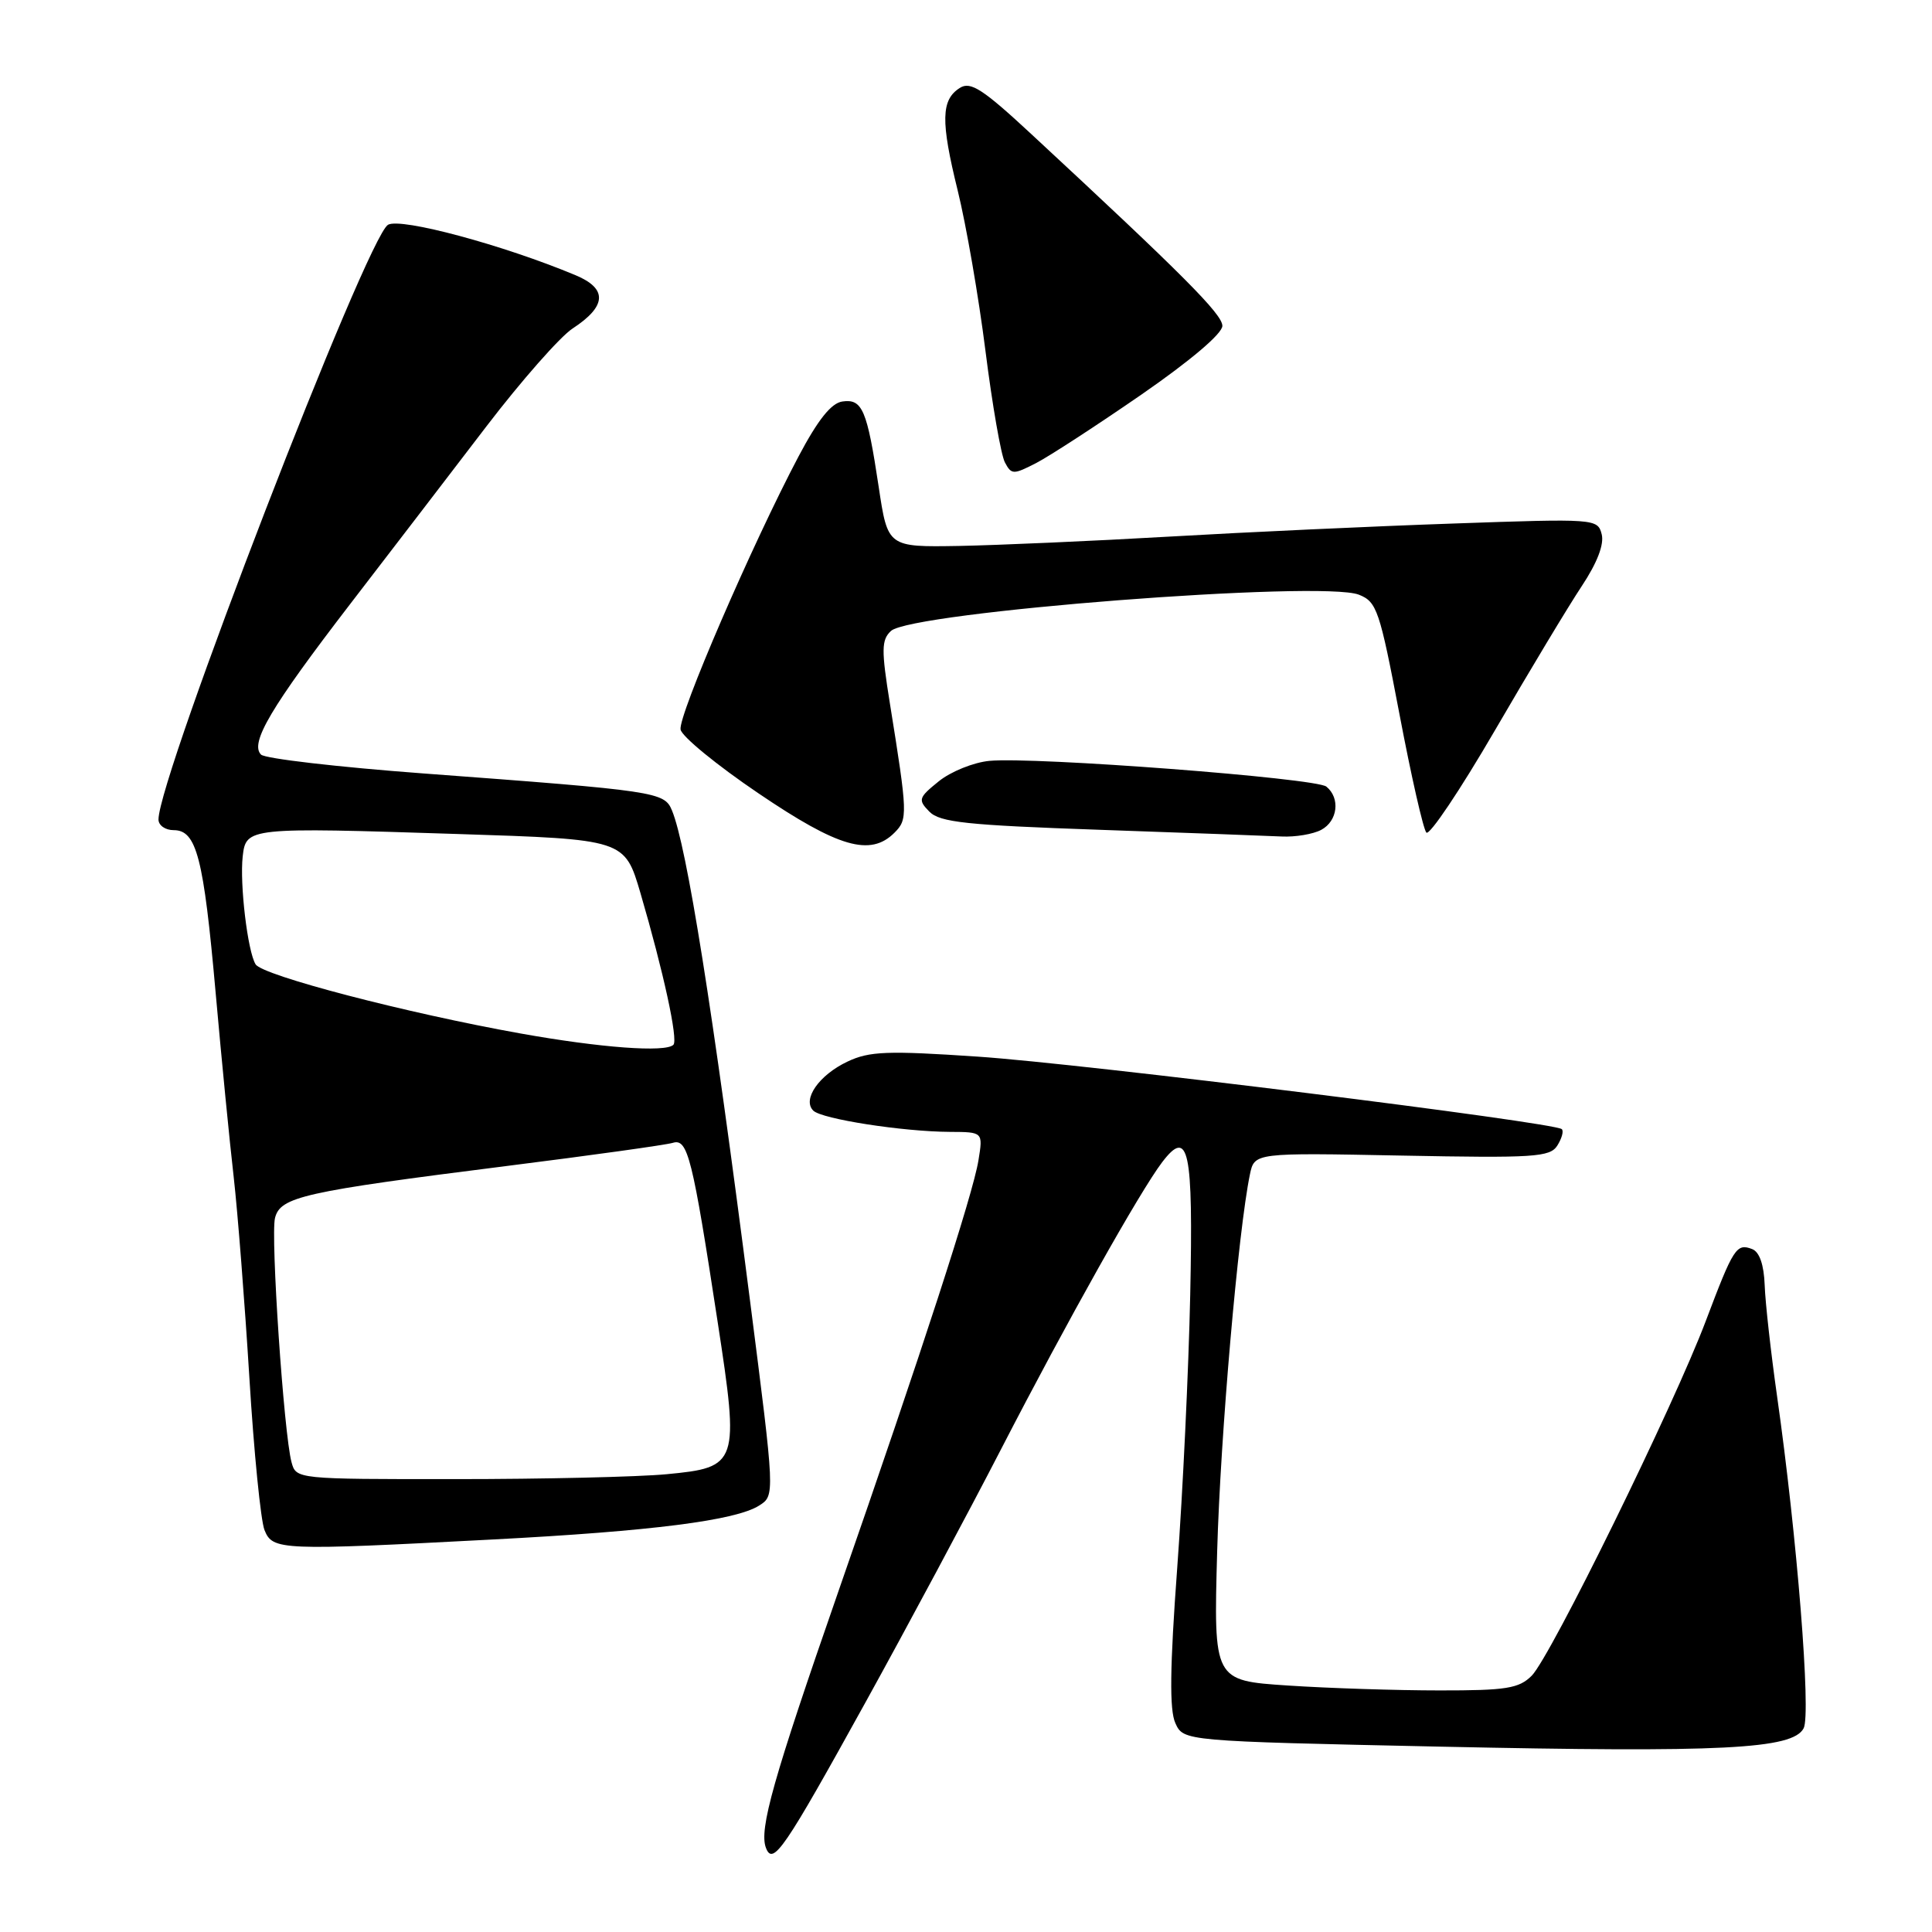 <?xml version="1.0" encoding="UTF-8" standalone="no"?>
<!DOCTYPE svg PUBLIC "-//W3C//DTD SVG 1.1//EN" "http://www.w3.org/Graphics/SVG/1.1/DTD/svg11.dtd" >
<svg xmlns="http://www.w3.org/2000/svg" xmlns:xlink="http://www.w3.org/1999/xlink" version="1.1" viewBox="0 0 256 256">
 <g >
 <path fill="currentColor"
d=" M 114.72 225.50 C 120.19 215.60 128.26 200.53 132.66 192.00 C 141.44 174.98 151.03 157.90 153.99 154.00 C 157.51 149.38 158.12 152.28 157.71 171.59 C 157.50 181.44 156.73 197.70 155.99 207.72 C 155.01 220.99 154.95 226.59 155.74 228.32 C 156.82 230.71 156.82 230.71 190.87 231.44 C 228.25 232.24 237.52 231.77 238.99 229.01 C 240.00 227.14 238.11 203.51 235.47 185.00 C 234.65 179.22 233.91 172.61 233.83 170.29 C 233.73 167.58 233.14 165.88 232.17 165.51 C 230.09 164.71 229.69 165.34 226.04 175.00 C 221.82 186.21 205.46 219.54 202.96 222.04 C 201.27 223.73 199.60 224.00 190.75 223.99 C 185.11 223.99 176.07 223.70 170.65 223.34 C 160.81 222.69 160.81 222.69 161.28 205.59 C 161.71 190.21 164.07 163.09 165.62 155.62 C 166.22 152.74 166.22 152.74 185.74 153.12 C 203.29 153.46 205.37 153.33 206.35 151.80 C 206.94 150.86 207.22 149.88 206.95 149.62 C 206.05 148.72 143.45 140.94 129.58 140.01 C 117.58 139.20 115.19 139.29 112.29 140.67 C 108.52 142.45 106.28 145.68 107.76 147.16 C 108.88 148.28 119.63 149.95 125.88 149.98 C 130.26 150.00 130.26 150.00 129.65 153.75 C 128.93 158.23 122.20 178.96 111.08 210.90 C 102.45 235.71 100.56 242.41 101.49 244.85 C 102.42 247.26 103.87 245.14 114.72 225.50 Z  M 65.29 203.99 C 86.37 202.89 97.49 201.47 100.60 199.49 C 102.69 198.16 102.69 198.16 99.38 172.33 C 94.40 133.47 91.00 112.12 89.04 107.39 C 88.03 104.93 87.06 104.79 56.03 102.48 C 44.77 101.64 35.12 100.52 34.59 99.99 C 33.07 98.47 35.89 93.71 46.43 80.00 C 51.72 73.12 59.83 62.55 64.45 56.50 C 69.08 50.45 74.22 44.61 75.87 43.53 C 80.40 40.57 80.53 38.25 76.27 36.47 C 66.68 32.46 53.14 28.82 51.42 29.78 C 48.63 31.35 21.00 102.92 21.00 108.59 C 21.00 109.37 21.91 110.00 23.02 110.00 C 26.05 110.00 26.98 113.63 28.57 131.50 C 29.35 140.30 30.43 151.32 30.97 156.00 C 31.50 160.68 32.43 172.60 33.04 182.50 C 33.64 192.40 34.55 201.51 35.05 202.75 C 36.13 205.43 37.16 205.47 65.29 203.99 Z  M 118.52 110.34 C 120.30 108.56 120.28 107.90 117.92 93.24 C 116.77 86.11 116.79 84.79 118.05 83.61 C 120.71 81.09 175.14 76.87 180.06 78.80 C 182.44 79.74 182.81 80.83 185.44 94.65 C 186.99 102.82 188.59 109.87 189.00 110.32 C 189.40 110.77 193.48 104.69 198.06 96.82 C 202.64 88.94 207.82 80.33 209.58 77.68 C 211.65 74.56 212.58 72.12 212.23 70.78 C 211.70 68.73 211.37 68.71 192.59 69.37 C 182.09 69.73 165.18 70.51 155.00 71.10 C 144.82 71.69 132.25 72.24 127.07 72.34 C 117.63 72.50 117.63 72.50 116.43 64.50 C 114.89 54.28 114.27 52.82 111.62 53.20 C 110.14 53.41 108.38 55.62 105.80 60.50 C 99.66 72.12 89.83 94.88 90.18 96.67 C 90.35 97.59 95.00 101.40 100.50 105.12 C 111.09 112.30 115.33 113.53 118.52 110.34 Z  M 175.07 109.96 C 177.26 108.79 177.62 105.75 175.75 104.23 C 174.36 103.10 137.05 100.25 131.09 100.82 C 129.01 101.02 126.00 102.23 124.40 103.52 C 121.70 105.70 121.61 105.98 123.15 107.55 C 124.54 108.96 128.07 109.34 145.65 109.95 C 157.12 110.35 167.99 110.75 169.82 110.84 C 171.64 110.93 174.00 110.53 175.07 109.96 Z  M 151.25 52.28 C 157.78 47.76 161.99 44.19 161.97 43.17 C 161.95 41.62 156.79 36.44 136.70 17.81 C 130.25 11.82 128.61 10.75 127.20 11.64 C 124.69 13.21 124.63 16.04 126.90 25.24 C 128.02 29.78 129.68 39.35 130.58 46.50 C 131.48 53.65 132.64 60.29 133.15 61.26 C 134.02 62.91 134.27 62.91 137.29 61.36 C 139.05 60.45 145.34 56.36 151.25 52.28 Z  M 38.63 193.75 C 37.61 190.01 35.84 163.77 36.44 161.39 C 37.14 158.58 40.20 157.90 67.14 154.50 C 78.34 153.09 88.25 151.71 89.16 151.43 C 91.13 150.83 91.75 153.32 95.10 175.21 C 97.98 193.99 97.83 194.44 88.34 195.34 C 84.58 195.70 71.99 195.99 60.37 195.99 C 39.29 196.00 39.23 195.99 38.63 193.75 Z  M 68.97 136.94 C 53.82 134.23 34.78 129.26 33.87 127.78 C 32.81 126.07 31.75 117.14 32.16 113.47 C 32.60 109.64 32.84 109.61 60.64 110.51 C 82.77 111.22 82.77 111.22 84.87 118.36 C 87.91 128.75 89.88 137.79 89.23 138.44 C 88.19 139.48 79.58 138.84 68.97 136.94 Z "/>
</g>
</svg>